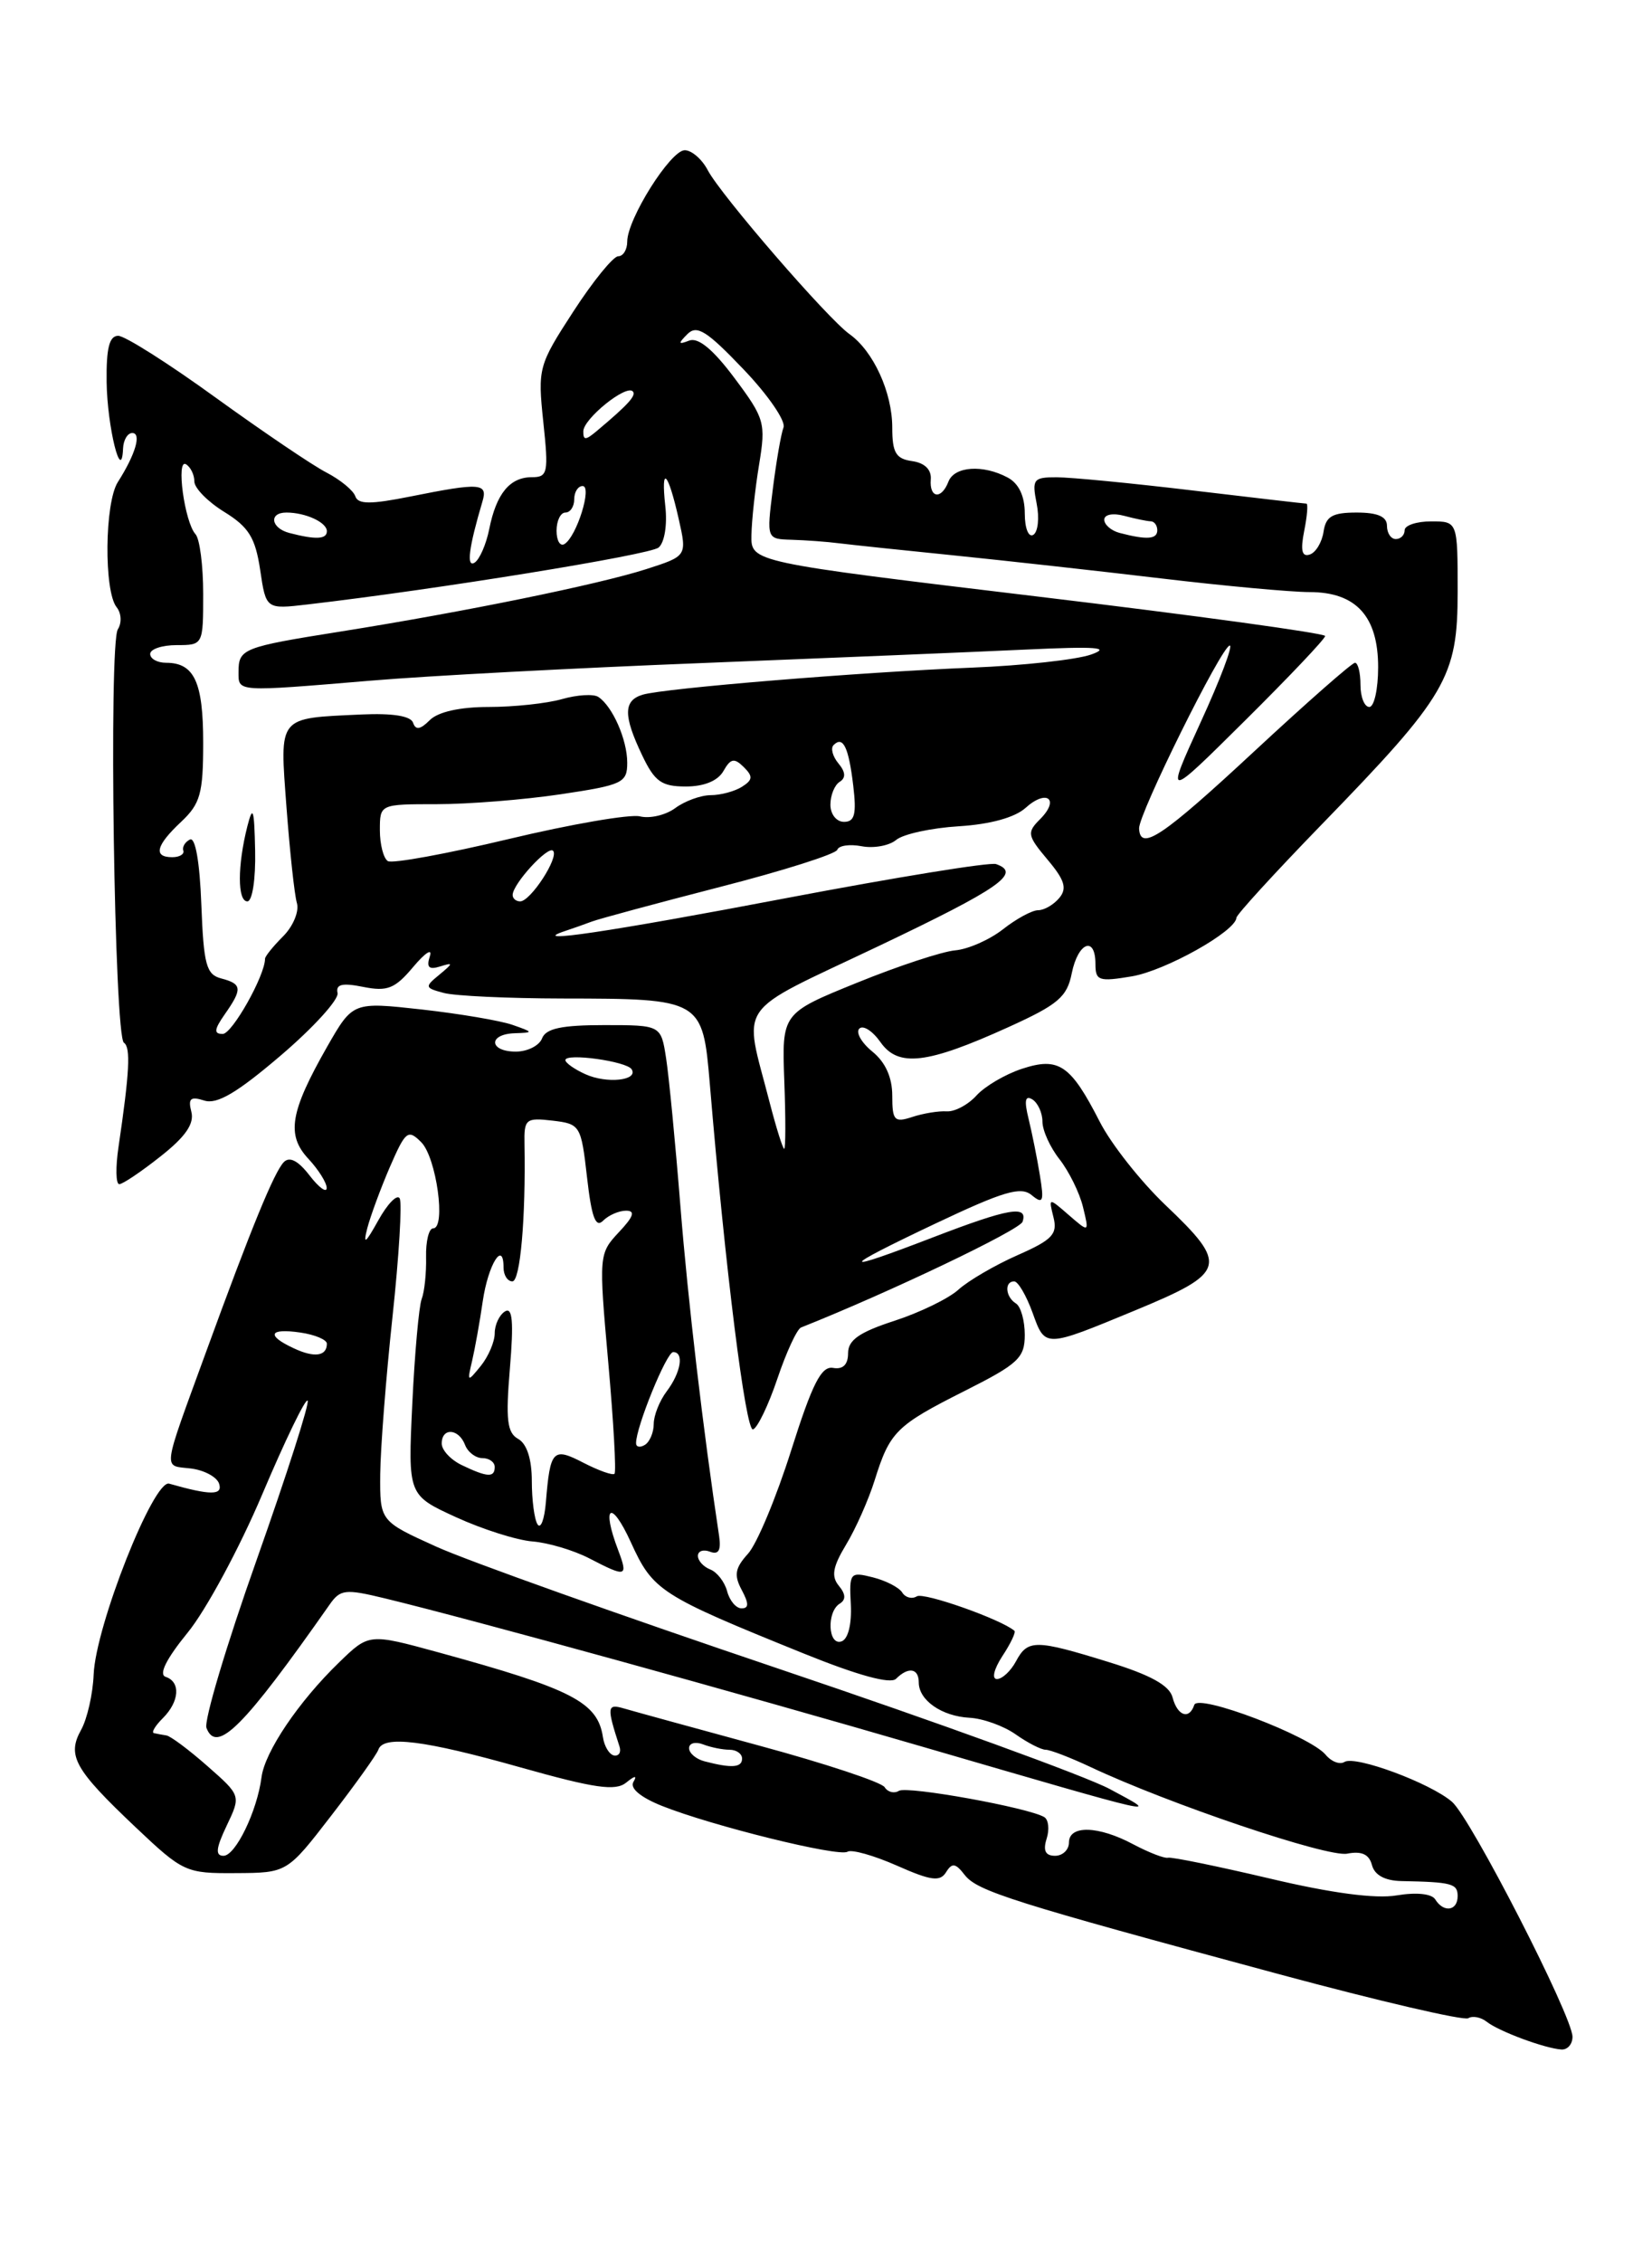 <?xml version="1.0" encoding="UTF-8" standalone="no"?>
<!DOCTYPE svg PUBLIC "-//W3C//DTD SVG 1.1//EN" "http://www.w3.org/Graphics/SVG/1.1/DTD/svg11.dtd" >
<svg xmlns="http://www.w3.org/2000/svg" xmlns:xlink="http://www.w3.org/1999/xlink" version="1.1" viewBox="0 0 187 256">
 <g >
 <path fill="currentColor"
d=" M 178.00 230.48 C 178.00 228.18 166.49 205.73 164.36 203.89 C 161.91 201.77 153.42 198.62 152.19 199.38 C 151.66 199.71 150.70 199.35 150.06 198.57 C 148.30 196.45 135.63 191.62 135.19 192.92 C 134.62 194.64 133.28 194.18 132.73 192.08 C 132.38 190.72 130.24 189.54 125.51 188.08 C 117.20 185.51 116.34 185.50 115.00 188.00 C 114.41 189.10 113.44 190.00 112.85 190.00 C 112.24 190.00 112.50 188.89 113.46 187.41 C 114.40 185.99 115.01 184.70 114.83 184.54 C 113.32 183.24 104.57 180.15 103.78 180.64 C 103.23 180.98 102.48 180.78 102.13 180.21 C 101.77 179.63 100.27 178.86 98.80 178.49 C 96.22 177.84 96.12 177.96 96.31 181.56 C 96.42 183.82 96.00 185.49 95.25 185.74 C 93.73 186.26 93.55 182.40 95.05 181.47 C 95.77 181.03 95.74 180.39 94.95 179.44 C 94.07 178.37 94.26 177.30 95.78 174.78 C 96.87 172.98 98.32 169.70 99.01 167.50 C 100.73 162.01 101.43 161.31 109.19 157.40 C 115.27 154.34 116.00 153.66 116.00 151.05 C 116.00 149.44 115.55 147.84 115.00 147.50 C 113.81 146.76 113.67 145.00 114.80 145.00 C 115.24 145.00 116.17 146.59 116.88 148.54 C 118.32 152.54 118.20 152.54 128.50 148.28 C 138.86 143.99 139.09 143.18 131.91 136.35 C 129.11 133.68 125.77 129.45 124.49 126.94 C 121.18 120.47 119.85 119.57 115.66 120.95 C 113.78 121.57 111.47 122.93 110.53 123.97 C 109.59 125.01 108.07 125.82 107.16 125.76 C 106.25 125.70 104.49 125.99 103.25 126.40 C 101.24 127.06 101.00 126.80 101.00 123.98 C 101.00 121.91 100.22 120.19 98.75 119.00 C 97.51 117.99 96.85 116.82 97.27 116.40 C 97.70 115.97 98.77 116.66 99.66 117.92 C 101.67 120.80 104.92 120.42 114.17 116.22 C 119.77 113.68 120.79 112.82 121.32 110.13 C 122.03 106.62 124.00 105.85 124.00 109.09 C 124.00 110.98 124.38 111.11 128.14 110.48 C 131.94 109.83 139.87 105.39 139.96 103.85 C 139.98 103.49 144.30 98.77 149.56 93.35 C 163.80 78.69 165.00 76.64 165.00 66.95 C 165.00 59.00 165.00 59.00 162.00 59.00 C 160.35 59.00 159.00 59.45 159.00 60.00 C 159.00 60.55 158.55 61.00 158.00 61.00 C 157.45 61.00 157.00 60.33 157.00 59.50 C 157.00 58.46 155.95 58.00 153.57 58.00 C 150.81 58.00 150.08 58.43 149.82 60.17 C 149.64 61.37 148.94 62.53 148.26 62.75 C 147.37 63.05 147.19 62.29 147.63 60.08 C 147.97 58.39 148.08 57.00 147.88 56.99 C 147.67 56.99 141.88 56.32 135.00 55.50 C 128.12 54.68 121.21 54.01 119.62 54.01 C 116.97 54.00 116.80 54.23 117.34 56.96 C 117.67 58.59 117.50 60.19 116.97 60.52 C 116.43 60.85 116.00 59.79 116.00 58.09 C 116.00 56.13 115.32 54.71 114.07 54.04 C 111.27 52.54 108.03 52.76 107.36 54.50 C 106.57 56.56 105.19 56.39 105.36 54.25 C 105.45 53.14 104.67 52.38 103.25 52.18 C 101.41 51.92 101.00 51.23 101.00 48.38 C 101.00 44.40 98.86 39.73 96.16 37.81 C 93.67 36.04 81.58 22.06 80.11 19.25 C 79.46 18.01 78.29 17.00 77.51 17.00 C 75.90 17.00 71.00 24.79 71.00 27.34 C 71.00 28.25 70.54 29.00 69.98 29.00 C 69.42 29.00 67.13 31.81 64.90 35.25 C 60.95 41.33 60.86 41.67 61.50 47.75 C 62.11 53.51 62.01 54.00 60.20 54.00 C 57.71 54.00 56.18 55.86 55.38 59.87 C 55.03 61.61 54.28 63.32 53.72 63.67 C 52.77 64.26 53.07 61.94 54.61 56.75 C 55.24 54.66 54.35 54.60 46.48 56.18 C 41.94 57.09 40.53 57.08 40.22 56.16 C 40.00 55.50 38.53 54.29 36.95 53.47 C 35.37 52.66 29.74 48.84 24.42 45.00 C 19.11 41.15 14.14 38.00 13.38 38.00 C 12.37 38.00 12.02 39.41 12.07 43.25 C 12.14 48.30 13.76 54.86 13.93 50.75 C 13.97 49.79 14.44 49.00 14.97 49.00 C 16.05 49.00 15.33 51.43 13.34 54.55 C 11.84 56.90 11.75 66.89 13.20 68.71 C 13.74 69.38 13.80 70.49 13.34 71.21 C 12.29 72.83 12.94 117.32 14.03 118.00 C 14.81 118.50 14.66 121.37 13.42 129.75 C 13.07 132.09 13.11 134.00 13.50 134.00 C 13.89 134.00 16.00 132.58 18.18 130.85 C 21.00 128.63 22.01 127.16 21.66 125.81 C 21.27 124.30 21.56 124.04 23.13 124.54 C 24.57 125.00 26.85 123.65 31.79 119.43 C 35.48 116.28 38.37 113.10 38.21 112.37 C 37.99 111.37 38.74 111.20 41.13 111.68 C 43.85 112.22 44.71 111.88 46.78 109.41 C 48.13 107.81 48.97 107.26 48.66 108.20 C 48.25 109.46 48.54 109.76 49.80 109.37 C 51.33 108.89 51.32 108.98 49.73 110.30 C 48.05 111.67 48.08 111.79 50.23 112.36 C 51.48 112.70 57.53 112.98 63.68 112.99 C 79.44 113.01 79.54 113.07 80.35 122.67 C 82.09 143.51 84.41 162.03 85.24 161.75 C 85.74 161.59 86.99 159.00 88.00 156.00 C 89.01 153.00 90.22 150.40 90.67 150.22 C 100.66 146.25 115.44 139.19 115.75 138.25 C 116.39 136.34 114.17 136.73 105.66 140.00 C 94.81 144.18 94.88 143.67 105.90 138.45 C 113.59 134.81 115.56 134.22 116.78 135.24 C 118.07 136.30 118.20 135.99 117.71 132.99 C 117.40 131.07 116.82 128.20 116.43 126.60 C 115.92 124.54 116.04 123.91 116.86 124.41 C 117.48 124.80 118.00 125.93 118.00 126.92 C 118.00 127.92 118.87 129.84 119.94 131.19 C 121.00 132.55 122.20 134.97 122.59 136.58 C 123.30 139.50 123.30 139.50 120.99 137.50 C 118.69 135.50 118.69 135.50 119.25 137.75 C 119.73 139.66 119.12 140.30 115.17 142.04 C 112.61 143.17 109.62 144.92 108.51 145.92 C 107.41 146.93 104.14 148.52 101.25 149.46 C 97.28 150.75 96.00 151.64 96.00 153.12 C 96.00 154.42 95.42 154.99 94.30 154.79 C 92.97 154.56 91.96 156.54 89.55 164.15 C 87.87 169.46 85.68 174.71 84.67 175.82 C 83.20 177.44 83.06 178.24 83.96 179.92 C 84.78 181.46 84.78 182.00 83.94 182.00 C 83.32 182.00 82.59 181.13 82.31 180.07 C 82.03 179.01 81.17 177.90 80.40 177.60 C 79.63 177.30 79.00 176.61 79.00 176.06 C 79.00 175.51 79.62 175.30 80.37 175.59 C 81.34 175.96 81.64 175.44 81.40 173.81 C 79.60 161.91 77.88 147.28 77.02 136.50 C 76.45 129.35 75.72 121.81 75.40 119.75 C 74.82 116.00 74.82 116.00 68.38 116.00 C 63.58 116.00 61.79 116.38 61.36 117.50 C 61.05 118.32 59.71 119.00 58.39 119.00 C 55.36 119.00 55.22 117.03 58.25 116.92 C 60.42 116.85 60.41 116.81 58.00 115.97 C 56.62 115.49 52.00 114.71 47.72 114.23 C 39.94 113.37 39.94 113.37 37.04 118.43 C 32.83 125.82 32.39 128.43 34.91 131.13 C 36.06 132.37 36.99 133.85 36.98 134.44 C 36.97 135.02 36.09 134.38 35.03 133.00 C 33.76 131.35 32.78 130.84 32.13 131.50 C 31.04 132.62 28.45 138.93 23.32 153.00 C 18.29 166.79 18.42 165.80 21.58 166.17 C 23.10 166.35 24.55 167.13 24.80 167.89 C 25.24 169.23 23.82 169.22 19.15 167.89 C 17.39 167.38 10.82 183.99 10.60 189.50 C 10.51 191.70 9.87 194.51 9.18 195.75 C 7.56 198.67 8.43 200.22 15.35 206.77 C 20.73 211.86 21.04 212.00 26.69 211.96 C 32.50 211.93 32.50 211.93 37.50 205.45 C 40.25 201.89 42.65 198.53 42.83 197.99 C 43.39 196.34 47.99 196.91 58.93 200.00 C 67.31 202.36 69.67 202.70 70.88 201.72 C 71.87 200.91 72.15 200.89 71.70 201.64 C 71.27 202.35 72.50 203.38 74.92 204.35 C 80.55 206.60 94.94 210.16 95.93 209.54 C 96.40 209.25 98.91 209.96 101.52 211.11 C 105.38 212.82 106.41 212.96 107.09 211.86 C 107.77 210.76 108.16 210.82 109.21 212.18 C 110.63 214.00 114.64 215.27 144.90 223.43 C 156.12 226.45 165.70 228.68 166.20 228.38 C 166.69 228.08 167.63 228.26 168.29 228.78 C 169.67 229.87 174.88 231.80 176.75 231.92 C 177.44 231.96 178.00 231.32 178.00 230.48 Z  M 162.46 214.93 C 162.06 214.29 160.32 214.11 158.11 214.48 C 155.70 214.89 150.71 214.23 143.68 212.56 C 137.76 211.17 132.61 210.11 132.21 210.22 C 131.82 210.32 130.06 209.64 128.30 208.71 C 124.34 206.59 121.00 206.50 121.00 208.50 C 121.00 209.32 120.29 210.00 119.43 210.00 C 118.34 210.00 118.05 209.42 118.47 208.08 C 118.81 207.03 118.69 205.93 118.22 205.63 C 116.48 204.56 102.70 202.07 101.75 202.65 C 101.22 202.98 100.49 202.80 100.14 202.24 C 99.79 201.67 93.42 199.56 86.00 197.55 C 78.58 195.53 71.65 193.63 70.60 193.32 C 68.71 192.77 68.67 193.15 70.13 197.65 C 70.33 198.28 70.06 198.73 69.52 198.65 C 68.99 198.57 68.41 197.64 68.25 196.58 C 67.65 192.61 64.77 191.13 49.63 186.98 C 41.77 184.83 41.77 184.83 38.39 188.11 C 33.81 192.54 29.96 198.24 29.60 201.13 C 29.10 204.96 26.66 210.00 25.30 210.00 C 24.35 210.00 24.44 209.15 25.66 206.59 C 27.28 203.19 27.28 203.19 23.47 199.84 C 21.38 198.00 19.29 196.44 18.83 196.38 C 18.37 196.31 17.74 196.19 17.43 196.12 C 17.11 196.06 17.56 195.29 18.43 194.43 C 20.32 192.54 20.47 190.32 18.75 189.75 C 17.94 189.48 18.82 187.72 21.24 184.75 C 23.30 182.24 27.10 175.20 29.68 169.11 C 32.26 163.02 34.57 158.24 34.82 158.49 C 35.07 158.74 32.47 166.85 29.05 176.52 C 25.62 186.19 23.07 194.74 23.37 195.53 C 24.52 198.52 27.58 195.45 37.30 181.59 C 38.52 179.84 39.07 179.78 43.57 180.87 C 53.62 183.31 83.16 191.46 104.50 197.68 C 132.09 205.71 131.45 205.57 125.61 202.44 C 122.92 201.00 106.11 194.89 88.25 188.87 C 70.40 182.85 52.91 176.62 49.39 175.02 C 43.00 172.13 43.00 172.13 43.04 166.81 C 43.07 163.89 43.69 155.88 44.43 149.00 C 45.17 142.12 45.53 136.10 45.24 135.60 C 44.94 135.11 43.85 136.24 42.82 138.10 C 41.36 140.72 41.08 140.93 41.57 139.00 C 41.93 137.62 43.08 134.50 44.13 132.06 C 45.91 127.97 46.18 127.75 47.68 129.25 C 49.40 130.97 50.51 139.00 49.03 139.00 C 48.55 139.00 48.19 140.46 48.23 142.25 C 48.27 144.04 48.05 146.18 47.73 147.00 C 47.42 147.82 46.94 153.16 46.67 158.85 C 46.18 169.19 46.18 169.19 51.61 171.68 C 54.60 173.05 58.50 174.29 60.28 174.43 C 62.05 174.57 64.94 175.43 66.70 176.34 C 70.90 178.52 71.12 178.46 69.98 175.43 C 68.04 170.35 69.17 169.61 71.40 174.50 C 73.92 180.03 74.67 180.51 90.98 187.11 C 97.11 189.59 100.80 190.60 101.43 189.97 C 102.82 188.58 104.00 188.77 104.00 190.38 C 104.00 192.40 106.60 194.21 109.74 194.38 C 111.26 194.46 113.61 195.30 114.97 196.26 C 116.33 197.22 117.86 198.00 118.36 198.00 C 118.87 198.00 121.13 198.87 123.39 199.93 C 132.27 204.12 150.25 210.19 152.49 209.76 C 154.14 209.44 154.98 209.83 155.30 211.05 C 155.60 212.19 156.77 212.82 158.63 212.86 C 164.35 212.97 165.00 213.15 165.00 214.56 C 165.00 216.25 163.41 216.47 162.46 214.93 Z  M 79.75 199.31 C 78.79 199.06 78.00 198.39 78.00 197.82 C 78.00 197.25 78.71 197.06 79.58 197.39 C 80.45 197.73 81.80 198.00 82.58 198.00 C 83.36 198.00 84.00 198.45 84.00 199.00 C 84.00 200.03 82.82 200.11 79.75 199.31 Z  M 60.85 172.50 C 60.49 171.95 60.20 169.74 60.20 167.60 C 60.20 165.12 59.64 163.38 58.66 162.83 C 57.40 162.13 57.23 160.65 57.72 154.83 C 58.16 149.55 58.01 147.87 57.16 148.40 C 56.52 148.80 56.00 149.91 56.00 150.87 C 56.00 151.83 55.29 153.49 54.43 154.56 C 52.91 156.43 52.87 156.41 53.44 154.00 C 53.76 152.62 54.31 149.58 54.65 147.22 C 55.26 143.08 57.00 140.28 57.00 143.44 C 57.00 144.30 57.45 145.00 58.00 145.00 C 58.89 145.00 59.52 137.86 59.37 129.47 C 59.31 126.63 59.52 126.46 62.54 126.81 C 65.68 127.18 65.78 127.34 66.45 133.23 C 66.96 137.74 67.42 138.98 68.26 138.14 C 68.89 137.51 70.06 137.00 70.87 137.00 C 71.95 137.00 71.73 137.66 70.05 139.44 C 67.79 141.86 67.77 142.02 68.85 154.14 C 69.45 160.88 69.77 166.56 69.56 166.77 C 69.36 166.98 67.79 166.42 66.07 165.54 C 62.58 163.73 62.28 164.05 61.79 170.00 C 61.63 171.93 61.21 173.05 60.85 172.50 Z  M 52.25 165.78 C 51.01 165.18 50.00 164.09 50.00 163.35 C 50.00 161.52 51.92 161.63 52.64 163.50 C 52.95 164.32 53.84 165.00 54.61 165.00 C 55.37 165.00 56.00 165.45 56.00 166.00 C 56.00 167.23 55.16 167.18 52.25 165.78 Z  M 72.00 163.31 C 71.98 161.51 75.45 153.00 76.20 153.00 C 77.46 153.00 77.08 155.31 75.47 157.44 C 74.66 158.51 74.00 160.17 74.00 161.13 C 74.00 162.09 73.55 163.16 73.00 163.50 C 72.45 163.84 72.00 163.75 72.00 163.31 Z  M 33.25 152.57 C 30.10 151.11 30.45 150.27 34.00 150.79 C 35.65 151.03 37.00 151.60 37.00 152.05 C 37.00 153.47 35.59 153.67 33.25 152.57 Z  M 87.12 124.75 C 84.15 113.18 82.95 114.91 99.39 107.09 C 113.21 100.51 115.67 98.79 112.75 97.78 C 112.06 97.54 101.38 99.28 89.00 101.63 C 68.96 105.45 59.44 106.86 64.00 105.34 C 64.83 105.07 66.17 104.59 67.00 104.28 C 67.83 103.97 74.35 102.21 81.49 100.37 C 88.64 98.54 94.62 96.64 94.78 96.16 C 94.94 95.68 96.18 95.50 97.54 95.76 C 98.90 96.02 100.66 95.70 101.45 95.04 C 102.25 94.38 105.43 93.69 108.54 93.50 C 112.09 93.28 114.88 92.51 116.09 91.42 C 118.48 89.26 120.00 90.43 117.74 92.69 C 116.22 94.21 116.28 94.54 118.58 97.28 C 120.52 99.58 120.81 100.53 119.91 101.61 C 119.27 102.38 118.20 103.00 117.51 103.00 C 116.83 103.00 115.04 103.97 113.53 105.16 C 112.02 106.34 109.60 107.41 108.14 107.54 C 106.69 107.66 101.67 109.31 97.00 111.21 C 88.50 114.66 88.50 114.66 88.78 122.33 C 88.94 126.55 88.93 130.00 88.77 130.00 C 88.61 130.00 87.87 127.64 87.12 124.75 Z  M 66.25 121.55 C 65.01 120.99 64.00 120.27 64.00 119.96 C 64.00 119.13 70.94 120.09 71.50 121.00 C 72.29 122.27 68.67 122.66 66.25 121.55 Z  M 25.44 114.78 C 27.46 111.90 27.41 111.34 25.04 110.72 C 23.35 110.28 23.05 109.17 22.79 102.36 C 22.61 97.54 22.11 94.69 21.50 95.00 C 20.95 95.27 20.61 95.84 20.75 96.25 C 20.89 96.66 20.32 97.00 19.50 97.00 C 17.32 97.00 17.65 95.67 20.50 93.00 C 22.68 90.95 23.00 89.80 23.00 84.03 C 23.00 77.18 21.99 75.00 18.80 75.00 C 17.81 75.00 17.00 74.55 17.00 74.00 C 17.00 73.45 18.35 73.00 20.00 73.00 C 22.99 73.00 23.00 72.98 23.00 67.20 C 23.00 64.01 22.61 60.97 22.13 60.45 C 20.89 59.09 19.90 51.82 21.06 52.54 C 21.58 52.86 22.00 53.73 22.00 54.48 C 22.00 55.23 23.52 56.78 25.39 57.93 C 28.16 59.64 28.90 60.84 29.45 64.49 C 30.11 68.95 30.11 68.95 34.81 68.40 C 49.44 66.70 73.55 62.79 74.55 61.96 C 75.22 61.41 75.55 59.38 75.31 57.28 C 74.79 52.54 75.61 53.33 76.83 58.74 C 77.77 62.92 77.77 62.92 73.13 64.41 C 67.72 66.14 52.65 69.22 38.64 71.45 C 27.44 73.23 27.00 73.40 27.00 76.06 C 27.00 78.32 26.69 78.30 42.00 77.02 C 48.33 76.48 65.20 75.59 79.50 75.03 C 93.80 74.46 110.22 73.78 116.00 73.51 C 124.14 73.13 125.82 73.25 123.50 74.07 C 121.85 74.65 115.78 75.32 110.00 75.55 C 97.34 76.06 75.18 77.88 72.75 78.61 C 70.56 79.27 70.54 80.97 72.69 85.47 C 74.11 88.45 74.88 89.00 77.64 89.00 C 79.70 89.00 81.26 88.36 81.89 87.25 C 82.70 85.82 83.11 85.74 84.18 86.79 C 85.25 87.85 85.22 88.25 83.99 89.03 C 83.17 89.55 81.57 89.98 80.44 89.98 C 79.31 89.99 77.51 90.65 76.44 91.44 C 75.37 92.23 73.58 92.66 72.44 92.38 C 71.31 92.11 64.63 93.26 57.60 94.94 C 50.56 96.62 44.40 97.75 43.90 97.44 C 43.41 97.13 43.00 95.56 43.00 93.94 C 43.00 91.00 43.00 91.00 49.46 91.00 C 53.01 91.00 59.31 90.50 63.46 89.88 C 70.48 88.83 71.00 88.59 71.00 86.31 C 71.00 83.70 69.33 79.91 67.72 78.86 C 67.18 78.51 65.33 78.62 63.62 79.11 C 61.91 79.60 58.18 80.00 55.33 80.00 C 52.07 80.00 49.59 80.55 48.65 81.49 C 47.58 82.56 47.05 82.65 46.76 81.79 C 46.51 81.02 44.45 80.69 40.93 80.85 C 31.35 81.30 31.66 80.91 32.43 91.36 C 32.81 96.39 33.33 101.26 33.61 102.20 C 33.88 103.13 33.18 104.82 32.05 105.95 C 30.92 107.08 30.00 108.22 30.00 108.49 C 30.00 110.39 26.28 117.00 25.21 117.00 C 24.18 117.00 24.24 116.50 25.44 114.78 Z  M 28.88 96.25 C 28.78 91.52 28.63 91.03 28.00 93.50 C 26.87 97.96 26.87 102.00 28.00 102.00 C 28.56 102.00 28.95 99.50 28.88 96.25 Z  M 58.03 101.25 C 58.09 99.97 62.02 95.69 62.60 96.27 C 63.32 96.98 60.06 102.00 58.88 102.00 C 58.40 102.00 58.01 101.66 58.03 101.25 Z  M 128.94 93.75 C 128.87 92.12 138.28 73.13 139.20 73.05 C 139.59 73.02 138.11 76.94 135.90 81.75 C 131.90 90.50 131.90 90.50 140.95 81.52 C 145.93 76.58 150.00 72.29 150.00 71.97 C 150.00 71.66 135.38 69.65 117.50 67.51 C 85.00 63.61 85.00 63.61 85.06 60.56 C 85.09 58.88 85.48 55.27 85.93 52.55 C 86.70 47.86 86.56 47.35 83.14 42.78 C 80.73 39.55 79.04 38.15 78.02 38.54 C 76.77 39.02 76.73 38.89 77.81 37.81 C 78.88 36.73 80.00 37.43 84.15 41.78 C 86.93 44.68 88.97 47.65 88.69 48.37 C 88.41 49.09 87.87 52.23 87.48 55.34 C 86.77 61.00 86.77 61.00 89.63 61.08 C 91.21 61.13 93.62 61.30 95.00 61.48 C 96.38 61.65 102.22 62.27 108.00 62.85 C 113.78 63.44 124.35 64.61 131.49 65.46 C 138.64 66.31 146.18 67.00 148.24 67.00 C 153.50 67.00 156.00 69.74 156.00 75.50 C 156.00 77.98 155.55 80.00 155.00 80.00 C 154.45 80.00 154.00 78.88 154.00 77.50 C 154.00 76.12 153.72 75.00 153.38 75.00 C 153.04 75.00 147.92 79.50 142.00 85.00 C 131.57 94.69 129.06 96.37 128.94 93.75 Z  M 94.00 91.06 C 94.00 89.99 94.47 88.83 95.05 88.47 C 95.76 88.03 95.72 87.36 94.91 86.39 C 94.25 85.60 94.00 84.66 94.36 84.31 C 95.43 83.24 96.06 84.54 96.58 88.87 C 96.97 92.14 96.75 93.00 95.54 93.00 C 94.68 93.00 94.00 92.14 94.00 91.06 Z  M 63.00 60.06 C 63.00 58.93 63.45 58.00 64.00 58.00 C 64.55 58.00 65.00 57.33 65.00 56.50 C 65.00 55.67 65.43 55.00 65.95 55.00 C 67.06 55.00 65.28 60.71 63.90 61.56 C 63.41 61.87 63.00 61.19 63.00 60.06 Z  M 32.75 60.31 C 30.66 59.76 30.40 58.00 32.42 58.00 C 34.59 58.00 37.00 59.11 37.00 60.11 C 37.00 61.03 35.75 61.09 32.75 60.31 Z  M 126.75 60.31 C 125.79 60.06 125.00 59.38 125.00 58.81 C 125.00 58.22 125.97 58.03 127.25 58.37 C 128.49 58.70 129.84 58.98 130.25 58.99 C 130.66 58.99 131.00 59.45 131.00 60.00 C 131.00 61.03 129.82 61.11 126.75 60.31 Z  M 66.03 48.79 C 66.07 47.37 70.85 43.51 71.62 44.28 C 72.07 44.73 71.13 45.77 67.53 48.79 C 66.28 49.84 66.01 49.84 66.03 48.79 Z "/>
</g>
</svg>